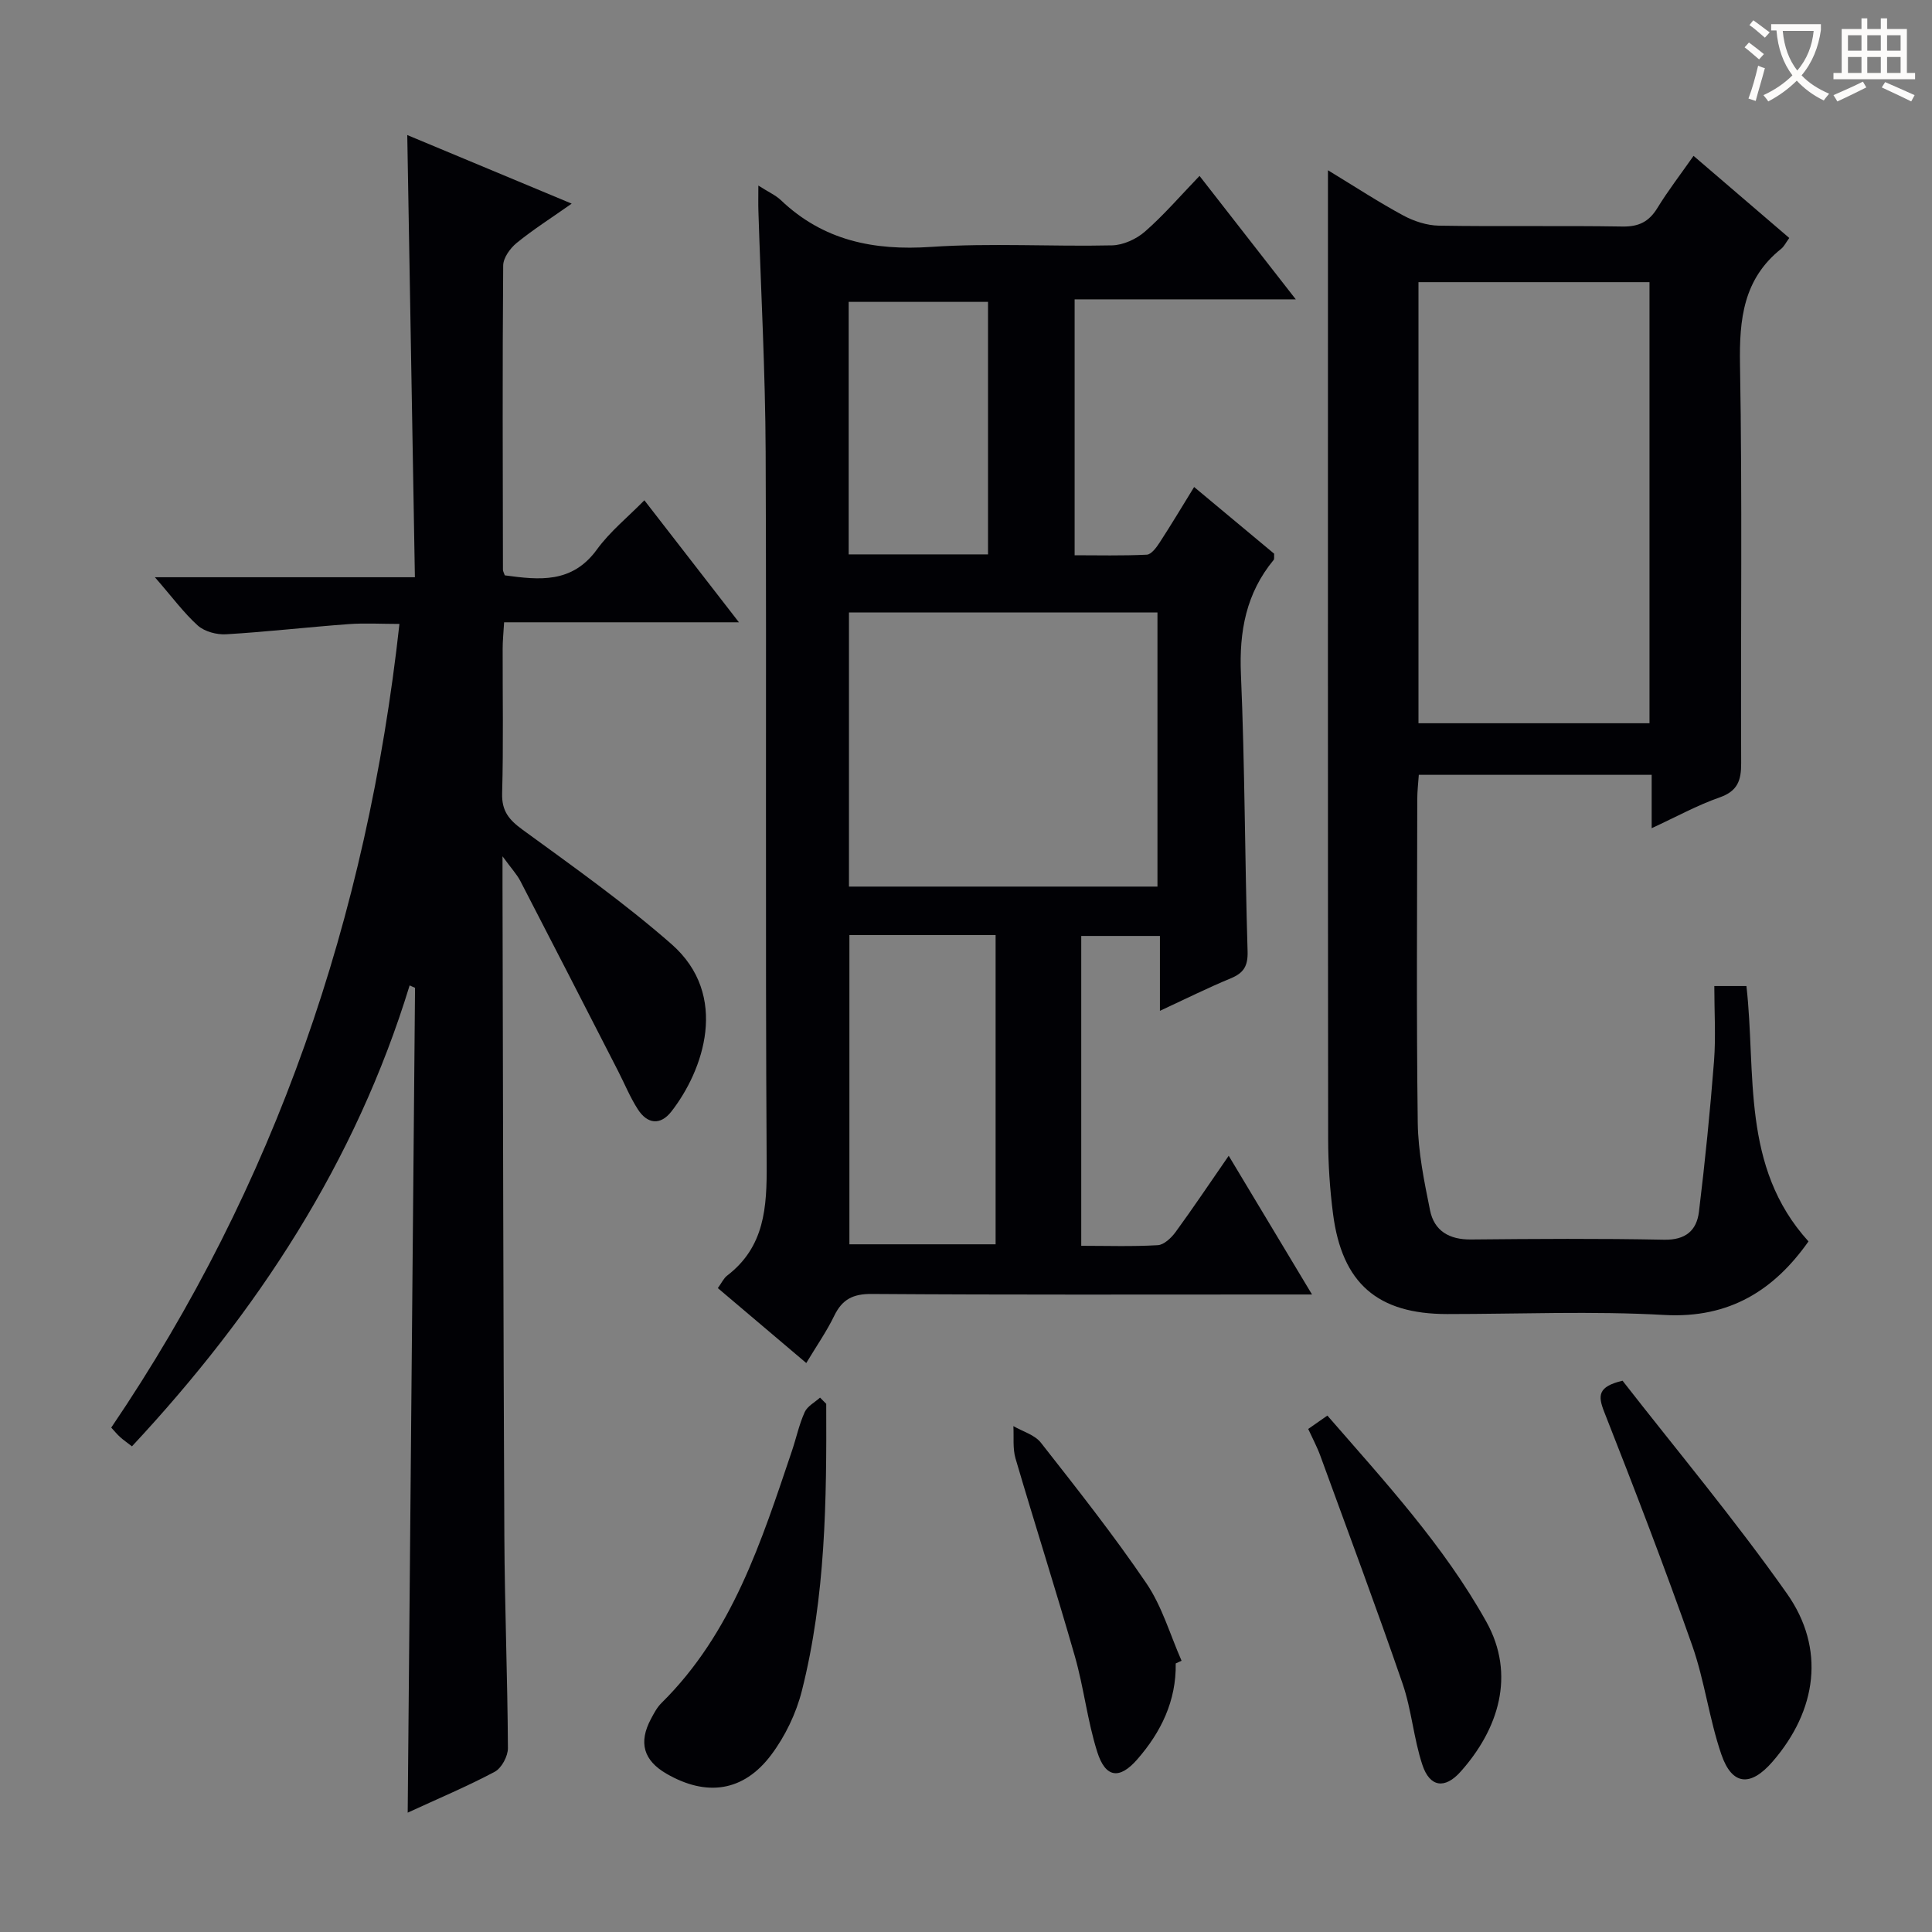 <svg enable-background="new 0 0 400 400" viewBox="0 0 400 400" xmlns="http://www.w3.org/2000/svg"><rect x="0" y="0" width="400" height="400" fill="#808080" stroke="none"/><g fill="#010105"><path d="m157.01 38.42c2.18 1.39 3.6 2.01 4.65 3.01 8.79 8.38 19.2 10.49 31.1 9.69 12.44-.84 24.98-.04 37.47-.32 2.33-.05 5.05-1.3 6.83-2.86 3.87-3.38 7.25-7.32 11.29-11.52 6.69 8.58 13.04 16.72 19.93 25.56-15.63 0-30.5 0-45.79 0v52.98c4.8 0 9.88.13 14.95-.12.93-.05 1.99-1.49 2.65-2.51 2.43-3.73 4.71-7.56 7.14-11.5 5.78 4.82 11.26 9.38 16.57 13.81-.04.67.06 1.09-.1 1.28-5.7 6.9-7.16 14.78-6.78 23.64.82 19.12.8 38.27 1.38 57.4.09 3.06-.81 4.49-3.5 5.6-4.73 1.96-9.33 4.25-14.65 6.72 0-5.43 0-10.28 0-15.5-5.63 0-10.72 0-16.29 0v64.15c5.33 0 10.61.18 15.86-.13 1.29-.08 2.8-1.53 3.68-2.73 3.62-4.96 7.03-10.06 10.99-15.78 5.79 9.65 11.26 18.76 17.25 28.72-2.7 0-4.45 0-6.19 0-28.32 0-56.64.09-84.96-.11-3.89-.03-6.12 1.11-7.77 4.52-1.57 3.24-3.66 6.23-5.79 9.78-6.34-5.37-12.25-10.38-18.31-15.51.77-1.05 1.19-2.02 1.93-2.59 7.77-5.96 8.24-14.12 8.18-23.12-.3-49.14-.01-98.28-.21-147.42-.07-16.62-.98-33.24-1.5-49.86-.05-1.47-.01-2.93-.01-5.28zm18.76 145.14h63.87c0-19.01 0-37.74 0-56.76-21.33 0-42.53 0-63.87 0zm.09 10.04v64.02h30.27c0-21.5 0-42.69 0-64.02-10.25 0-20.04 0-30.27 0zm28.7-78.82c0-17.76 0-34.99 0-52.28-9.78 0-19.18 0-28.85 0v52.28z"/><path d="m32.07 119.51h53.83c-.53-30.71-1.05-60.91-1.58-91.55 11.12 4.64 22.1 9.22 34.04 14.2-4.3 3.03-8.01 5.38-11.39 8.14-1.35 1.1-2.78 3.08-2.79 4.68-.17 20.99-.09 41.99-.05 62.98 0 .31.2.62.38 1.16 7.08.96 13.92 1.75 19.08-5.36 2.69-3.7 6.38-6.68 9.82-10.18 6.56 8.46 12.76 16.46 19.58 25.26-16.54 0-32.35 0-48.62 0-.13 2.24-.3 3.83-.3 5.42-.02 10 .17 20-.11 29.99-.1 3.68 1.42 5.48 4.24 7.54 10.46 7.62 21.08 15.15 30.8 23.66 12.15 10.64 6.58 26.25 0 34.68-2.29 2.93-4.98 2.58-6.93-.44-1.61-2.49-2.74-5.29-4.1-7.94-6.73-13.12-13.45-26.25-20.24-39.35-.72-1.38-1.83-2.56-3.69-5.11v6.25c.11 44.82.16 89.64.38 134.46.07 14.64.66 29.29.74 43.93.01 1.67-1.31 4.13-2.72 4.89-5.69 3.03-11.66 5.53-18.03 8.47.51-57.19 1.02-113.98 1.52-170.77-.37-.17-.74-.34-1.12-.5-11.2 36.6-31.52 67.58-57.49 95.43-.95-.74-1.74-1.28-2.45-1.92-.61-.55-1.14-1.2-1.84-1.96 33.98-50.11 52.96-105.6 59.67-166.39-3.73 0-7.16-.21-10.55.04-8.45.62-16.87 1.6-25.32 2.1-1.95.12-4.46-.55-5.87-1.8-2.91-2.62-5.27-5.86-8.89-10.01z"/><path d="m354.93 204.15h6.65c2.05 18.03-1.17 37.45 12.85 52.87-7.01 9.94-16.21 15.99-29.84 15.23-14.95-.84-29.97-.19-44.97-.19-14.41 0-21.77-6.35-23.63-20.75-.66-5.1-1-10.27-1.01-15.41-.07-64.63-.04-129.27-.04-193.9 0-1.94 0-3.87 0-6.75 5.72 3.48 10.53 6.63 15.57 9.35 2.22 1.2 4.91 2.08 7.4 2.12 12.66.21 25.32-.03 37.98.18 3.42.06 5.52-1 7.27-3.86 2.16-3.53 4.71-6.83 7.47-10.77 6.71 5.76 13.2 11.32 19.82 17-.7.96-1.07 1.75-1.67 2.24-7.84 6.25-8.7 14.57-8.53 24.01.49 27.48.12 54.97.24 82.46.02 3.61-.73 5.81-4.47 7.12-4.63 1.62-8.99 4.03-14.06 6.37 0-4.13 0-7.41 0-11.05-16.09 0-31.83 0-48.21 0-.1 1.57-.32 3.31-.32 5.04-.02 22.32-.19 44.65.1 66.97.08 6.06 1.33 12.15 2.54 18.13.86 4.29 3.99 6.11 8.48 6.06 13.33-.13 26.66-.22 39.98.05 4.47.09 6.75-1.92 7.22-5.79 1.26-10.37 2.31-20.77 3.12-31.18.39-5.08.06-10.23.06-15.55zm-13.42-54.41c0-30.74 0-61.09 0-91.32-16.16 0-31.89 0-47.83 0v91.32z"/><path d="m335.93 285.86c11.17 14.34 23.23 28.75 34.02 44.05 8.06 11.42 6.22 24.23-2.97 34.83-4.54 5.23-8.37 4.96-10.59-1.5-2.52-7.34-3.46-15.23-6.03-22.54-5.72-16.25-11.91-32.34-18.22-48.37-1.34-3.4-1.34-5.24 3.79-6.47z"/><path d="m171.06 290.65c.09 19.95-.11 39.9-5.04 59.4-1.18 4.69-3.46 9.43-6.36 13.29-5.75 7.64-13.4 8.67-21.67 3.89-4.75-2.75-5.83-6.44-3.22-11.34.62-1.17 1.27-2.41 2.2-3.32 14.66-14.48 20.66-33.42 27-52.2.9-2.67 1.48-5.47 2.64-8.02.55-1.22 2.08-2 3.17-2.99.42.43.85.86 1.28 1.29z"/><path d="m270.85 295.85c1.33-.93 2.5-1.75 3.97-2.77 11.91 13.7 24.11 26.92 32.9 42.67 6.15 11.02 2.52 22.3-5.35 31.09-3.23 3.61-6.34 3.18-7.87-1.41-1.82-5.47-2.24-11.41-4.11-16.85-5.44-15.8-11.29-31.45-17.02-47.15-.67-1.85-1.61-3.59-2.52-5.58z"/><path d="m243.42 344.4c.13 7.74-3.04 14.23-7.98 19.88-3.67 4.2-6.57 3.81-8.27-1.57-2.04-6.45-2.77-13.3-4.64-19.82-3.92-13.7-8.27-27.27-12.28-40.94-.61-2.09-.31-4.45-.44-6.69 1.93 1.12 4.41 1.8 5.69 3.43 7.49 9.55 15.04 19.09 21.85 29.12 3.25 4.79 4.91 10.65 7.28 16.03-.39.18-.8.37-1.21.56z"/></g><path d="m362.1 8.8c1.1.8 2.1 1.6 3.1 2.4l-1 1.1c-1.3-1.1-2.3-2-3-2.5zm1.9 4.8c.5.2.9.4 1.4.5-.6 2.3-1.3 4.5-1.9 6.8l-1.5-.5c.8-2.1 1.4-4.3 2-6.8zm-1-9.4c1.3.9 2.4 1.8 3.4 2.5l-1 1.1c-1.4-1.2-2.4-2.1-3.2-2.6zm3.7 2.2v-1.4h10.3v1.2c-.5 3.6-1.8 6.8-4 9.4 1.5 1.6 3.4 2.8 5.7 3.8-.3.4-.7.8-1.1 1.4-2.3-1.1-4.1-2.5-5.6-4.1-1.6 1.6-3.6 3.1-5.9 4.3-.3-.5-.7-.9-1-1.3 2.4-1.1 4.4-2.5 6-4.1-1.9-2.5-3-5.6-3.3-9.3h-1.1zm8.8 0h-6.4c.3 3.3 1.3 6 3 8.2 2-2.3 3.1-5.1 3.4-8.2z" fill="#fcfbfa"/><path d="m385.3 3.8h1.3v2.2h2.8v-2.2h1.3v2.2h4.1v9.1h1.7v1.3h-16.9v-1.3h1.7v-9.1h4.1v-2.2zm.4 13.1.7 1.2c-1.8.9-3.8 1.9-6 2.9-.2-.4-.5-.8-.8-1.3 2.3-1 4.3-1.9 6.1-2.8zm-3.1-6.4h2.8v-3.2h-2.8zm0 4.6h2.8v-3.3h-2.8zm4-4.6h2.8v-3.2h-2.8zm0 4.6h2.8v-3.3h-2.8zm3.7 1.9c2.1.9 4.1 1.8 6.1 2.7l-.7 1.3c-2.2-1.1-4.2-2-6.1-2.9zm3.2-9.7h-2.8v3.2h2.8zm-2.8 7.8h2.8v-3.3h-2.8z" fill="#fcfbfa"/></svg>